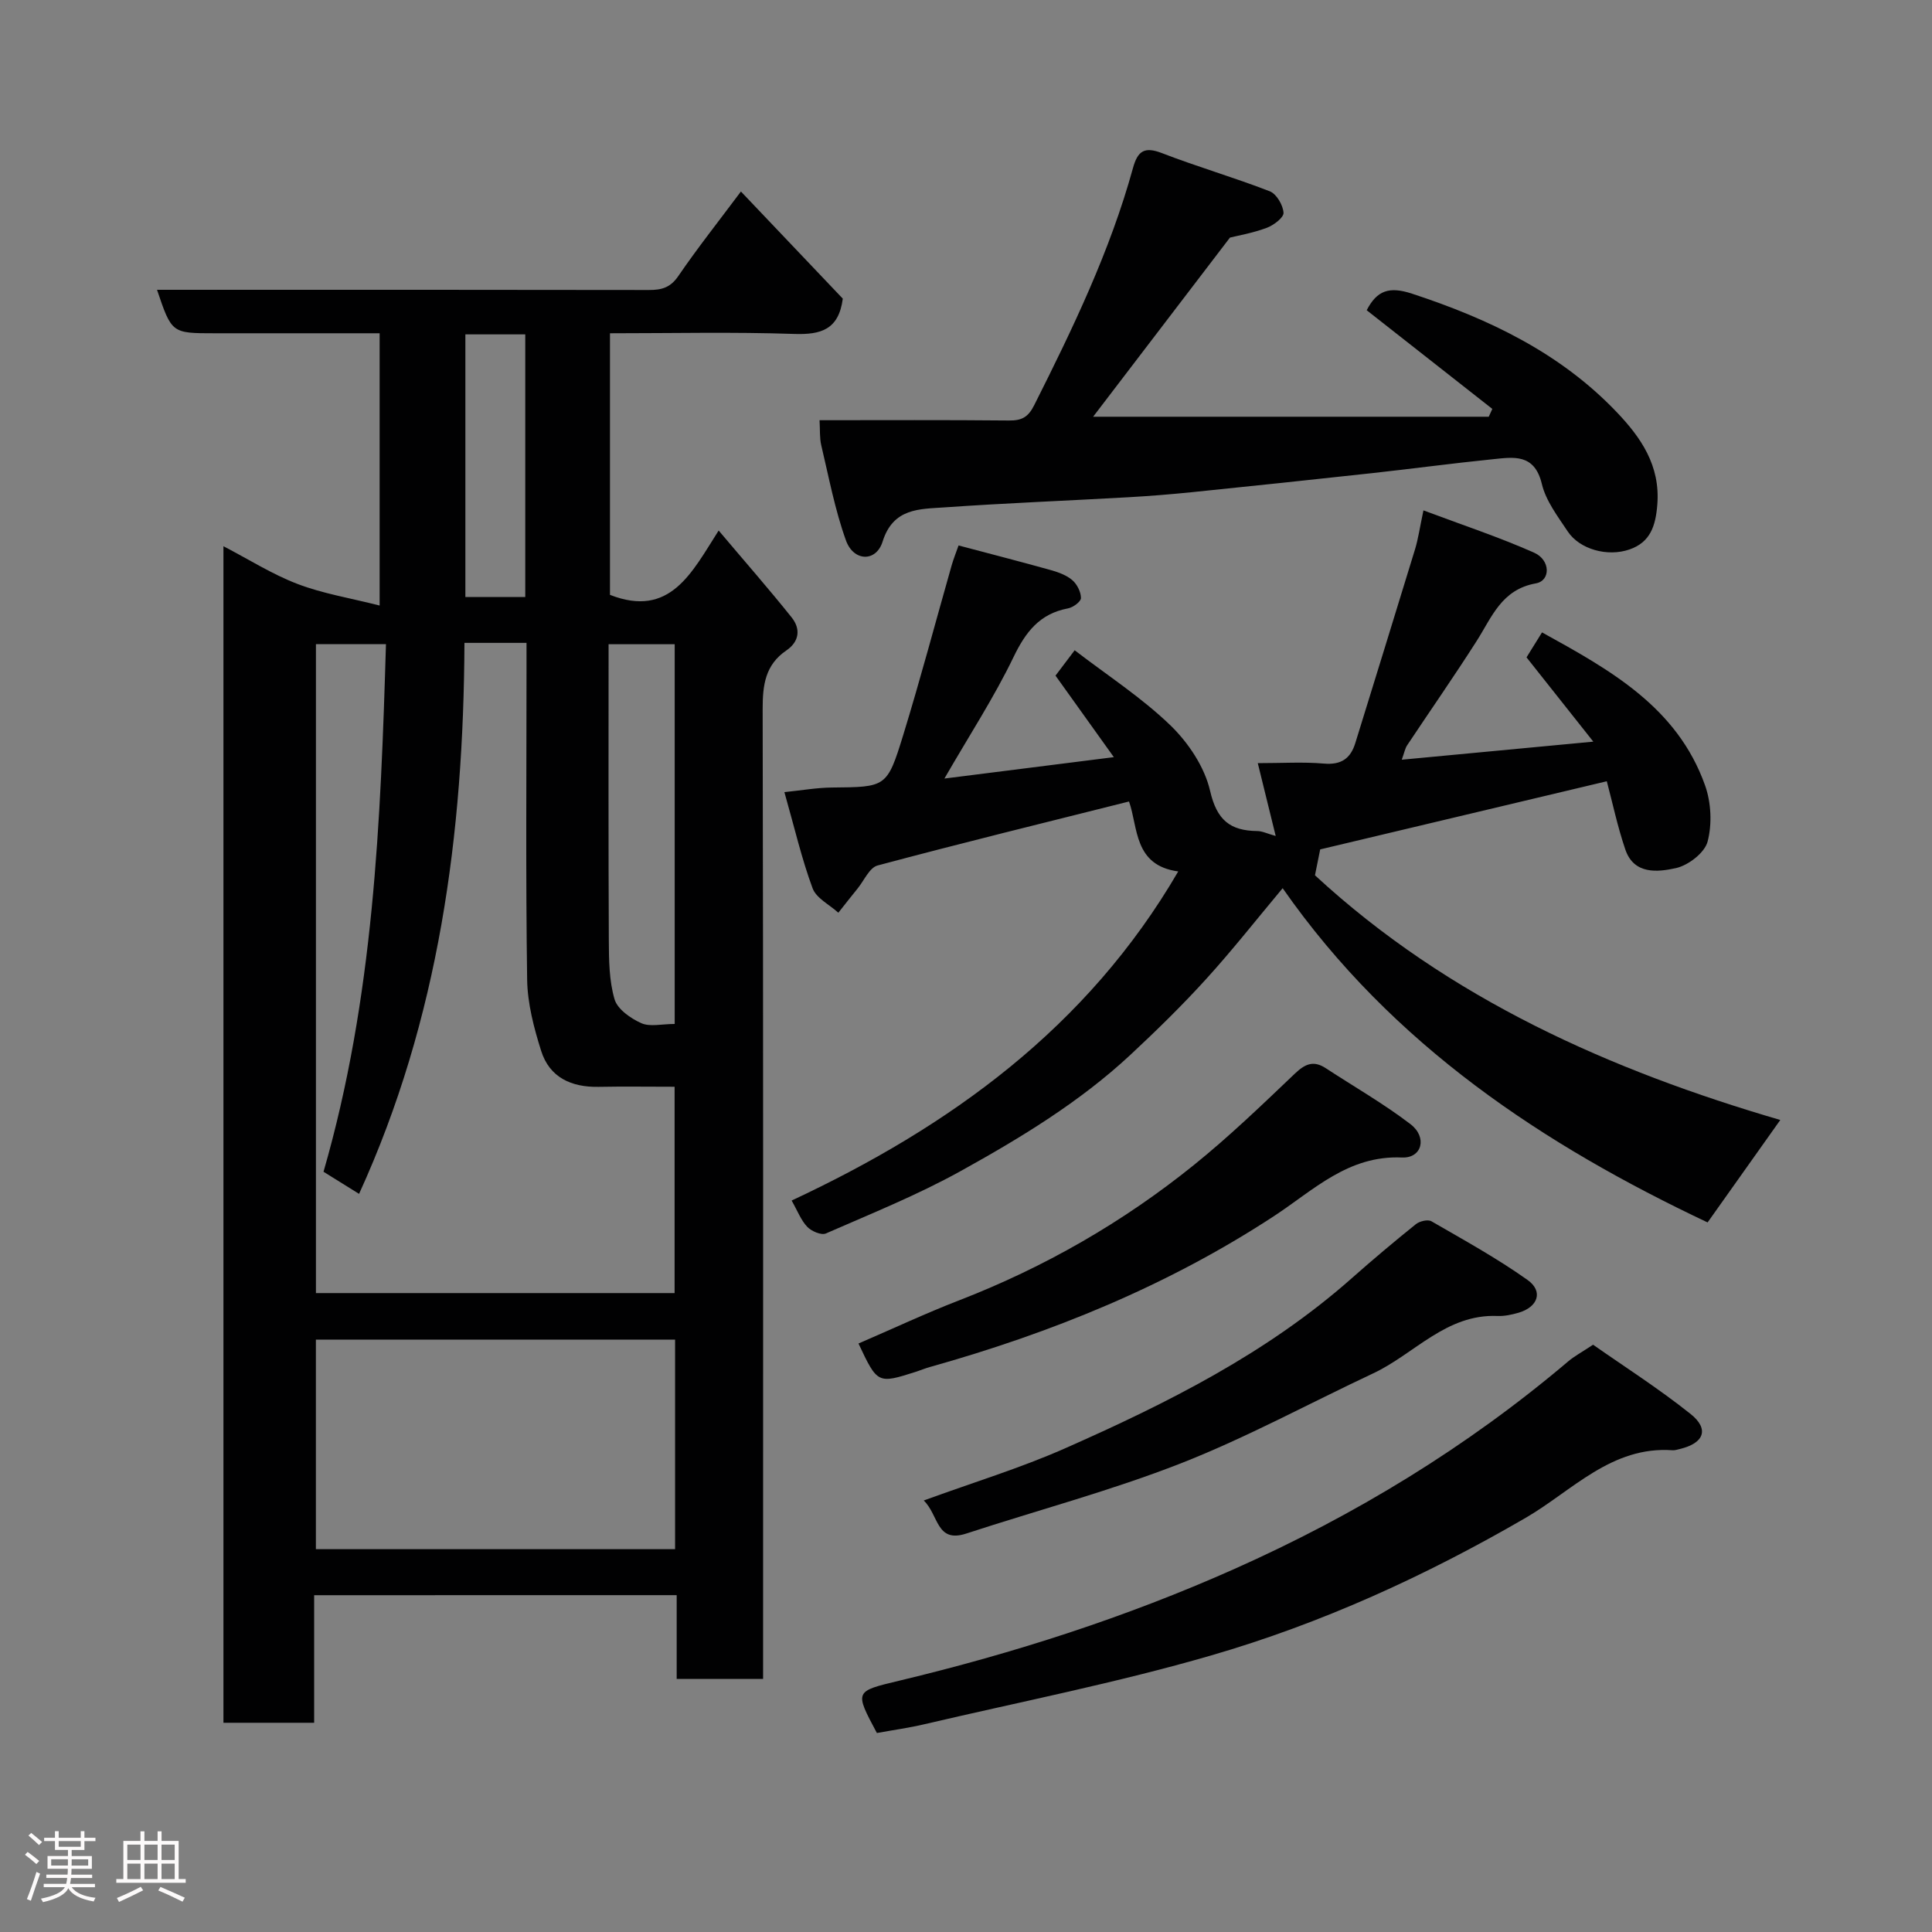 <svg enable-background="new 0 0 400 400" viewBox="0 0 400 400" xmlns="http://www.w3.org/2000/svg"><rect x="0" y="0" width="400" height="400" fill="#808080" stroke="none"/><path d="m5.17 384 .55-.58c.85.61 1.65 1.24 2.4 1.87l-.59.64c-.83-.73-1.62-1.38-2.36-1.93m1.22 9.53-.82-.34c.71-1.76 1.37-3.64 1.98-5.63.24.13.5.25.76.36-.6 1.67-1.24 3.54-1.92 5.61m-.5-13.5.57-.54c.56.44 1.31 1.06 2.26 1.87l-.64.64c-.68-.66-1.41-1.32-2.19-1.97m3.25.46h2.24v-1.36h.77v1.36h4.57v-1.36h.76v1.36h2.28v.69h-2.28v1.84h-2.64v1.26h4.18v2.64h-4.21c0 .45-.02.86-.05 1.21h4.32v.69h-4.38c-.04.34-.1.75-.19 1.22h5.15v.69h-4.82c.87 1.19 2.51 1.92 4.93 2.19-.17.31-.3.57-.37.76-2.77-.49-4.52-1.41-5.26-2.76-.56 1.26-2.3 2.23-5.24 2.9-.12-.24-.26-.48-.43-.72 2.73-.55 4.38-1.34 4.96-2.38h-4.38v-.69h4.65c.1-.38.17-.79.21-1.22h-4.32v-.69h4.4c.03-.34.05-.75.05-1.21h-4.2v-2.64h4.23v-1.26h-2.69v-1.84h-2.24zm1.46 4.46v1.29h3.45c.01-.4.02-.57.01-.53v-.32-.45h-3.46zm1.55-2.59h4.57v-1.19h-4.57zm6.11 2.59h-3.42v.77c-.02.19-.01.37-.02.53h3.44z" fill="#fcfafa"/><path d="m32.63 379.16h.82v1.98h3.54v7.89h1.46v.78h-14.37v-.78h1.46v-7.89h3.54v-1.98h.82v1.98h2.73zm-3.49 11.48.5.73c-1.61.82-3.28 1.63-5 2.41-.13-.27-.28-.55-.44-.82 1.75-.72 3.4-1.49 4.94-2.32m-2.78-5.55h2.73v-3.18h-2.73zm0 3.95h2.73v-3.2h-2.73zm3.54-3.95h2.73v-3.18h-2.73zm0 3.95h2.73v-3.2h-2.73zm7.89 4.68c-1.84-.92-3.51-1.7-5.02-2.32l.45-.73c1.89.8 3.57 1.55 5.04 2.23zm-1.62-11.81h-2.73v3.18h2.73zm-2.73 7.13h2.73v-3.2h-2.73z" fill="#fcfafa"/><g fill="#010102"><path d="m65.04 330.27v26.41c-6.42 0-12.47 0-18.78 0 0-81.06 0-161.98 0-243.59 5.24 2.72 10.09 5.81 15.36 7.82 5.2 1.99 10.81 2.89 16.98 4.46 0-19.58 0-37.63 0-56.37-5.12 0-10.38 0-15.65 0-6.17 0-12.33 0-18.5 0-8.9 0-8.9 0-11.94-9h5.37c32.16 0 64.32-.02 96.48.04 2.64.01 4.45-.5 6.08-2.89 3.96-5.79 8.33-11.31 12.96-17.5 7.3 7.68 14.32 15.06 21.09 22.18-.84 6.41-4.5 7.49-10.03 7.31-12.6-.43-25.24-.14-38.17-.14v54.16c12.46 4.87 16.93-4.6 22.5-13.32 5.47 6.48 10.43 12.13 15.11 17.99 1.89 2.36 1.63 4.99-1.11 6.85-4.35 2.97-4.9 7.14-4.89 12.1.14 64.82.09 129.64.09 194.45v6.37c-5.89 0-11.61 0-17.89 0 0-5.63 0-11.36 0-17.34-25.14.01-49.73.01-75.06.01zm31.12-197.17c-.18 39.63-5.28 77.87-21.82 114.08-2.74-1.71-5.06-3.15-7.36-4.58 10.39-35.93 11.84-72.54 12.93-109.23-5.27 0-9.98 0-14.5 0v134.35h74.26c0-14.33 0-28.37 0-42.72-5.47 0-10.61-.08-15.75.02-5.64.1-10.14-1.94-11.88-7.45-1.5-4.75-2.82-9.79-2.9-14.72-.31-21.48-.13-42.97-.13-64.46 0-1.75 0-3.49 0-5.29-4.62 0-8.44 0-12.85 0zm43.61 144.25c-25.09 0-49.79 0-74.37 0v43.39h74.37c0-14.51 0-28.77 0-43.39zm-.08-65.35c0-26.54 0-52.6 0-78.62-4.7 0-9.08 0-13.69 0 0 20.69-.05 41 .05 61.32.02 4.09.06 8.35 1.19 12.2.61 2.06 3.33 3.95 5.54 4.94 1.8.8 4.25.16 6.91.16zm-43.34-142.77v54.37h12.4c0-18.32 0-36.23 0-54.37-4.19 0-8.12 0-12.4 0z"/><path d="m264.12 173.08c-1.31-5.32-2.42-9.85-3.71-15.08 5.1 0 9.41-.28 13.67.09 3.58.31 5.53-1.01 6.53-4.27 4.12-13.36 8.27-26.7 12.35-40.07.66-2.15.97-4.41 1.75-8.08 7.96 2.99 15.6 5.51 22.92 8.76 3.41 1.52 3.43 5.8.36 6.35-7.12 1.27-9.1 6.97-12.27 11.94-4.65 7.29-9.6 14.39-14.39 21.59-.43.65-.57 1.49-1.11 2.98 13.14-1.24 25.75-2.42 39.66-3.74-5.1-6.44-9.35-11.79-13.83-17.45.87-1.4 1.87-3.01 3.21-5.17 14.07 7.77 27.99 15.44 33.76 31.69 1.26 3.55 1.47 8.01.52 11.62-.61 2.32-3.99 4.92-6.55 5.49-3.79.84-8.7 1.38-10.48-3.84-1.62-4.74-2.65-9.68-3.84-14.14-19.63 4.67-39.24 9.33-59.34 14.11-.27 1.32-.67 3.34-1.08 5.36 27.82 25.7 61.48 40.47 96.34 50.66-4.91 6.92-9.93 13.98-15.05 21.21-33.69-15.93-65.21-36.55-87.98-69.2-5.42 6.48-10.43 12.86-15.87 18.84-4.97 5.47-10.28 10.66-15.69 15.7-10.49 9.75-22.69 17.15-35.11 24.03-8.95 4.96-18.52 8.81-27.91 12.92-.94.41-2.99-.47-3.85-1.38-1.3-1.37-2.01-3.3-3.23-5.44 32.75-15.31 61.2-35.77 80.04-68.14-9.26-1.25-8.29-9.16-10.19-14.48-17.41 4.37-34.78 8.63-52.06 13.25-1.68.45-2.78 3.1-4.12 4.75-1.35 1.66-2.67 3.35-4 5.03-1.83-1.67-4.57-3-5.33-5.06-2.25-6.07-3.71-12.42-5.84-19.91 3.64-.37 6.72-.92 9.8-.95 11.24-.11 11.45.02 14.79-10.83 3.58-11.65 6.7-23.44 10.04-35.17.39-1.36.93-2.69 1.43-4.12 6.63 1.76 12.91 3.37 19.16 5.12 1.55.44 3.22 1.05 4.4 2.07.98.85 1.78 2.44 1.78 3.7 0 .74-1.63 1.95-2.69 2.14-5.87 1.11-8.76 4.87-11.28 10.1-4.01 8.32-9.1 16.12-14.3 25.13 11.85-1.5 22.9-2.89 35.08-4.43-4.17-5.83-7.95-11.12-12.08-16.88.9-1.19 2.24-2.97 3.97-5.25 6.86 5.27 13.91 9.83 19.83 15.55 3.72 3.6 7.08 8.64 8.21 13.57 1.39 6.04 4.14 8.24 9.76 8.31 1.03 0 2.07.54 3.82 1.02z"/><path d="m169.68 87c13.24 0 26.23-.07 39.21.06 2.62.03 3.97-.66 5.22-3.15 7.99-15.89 15.71-31.89 20.46-49.12.96-3.48 2.32-4.51 5.97-3.1 7.37 2.85 15 5.06 22.36 7.92 1.39.54 2.74 2.86 2.84 4.44.06 1-2.06 2.6-3.5 3.13-2.87 1.07-5.94 1.6-7.59 2.01-9.92 12.99-19.24 25.19-28.33 37.09h81.91c.25-.54.49-1.08.74-1.62-8.65-6.79-17.29-13.58-26.01-20.43 2.13-4.11 4.66-4.98 9.38-3.43 15.91 5.22 30.66 12.24 42.36 24.5 5.02 5.26 9.07 11.07 8.43 19.17-.35 4.43-1.45 7.8-5.76 9.29-4.6 1.59-10.35-.06-12.78-3.72-2.07-3.12-4.53-6.33-5.37-9.85-1.53-6.38-5.92-5.54-10.26-5.1-8.31.84-16.59 1.96-24.89 2.87-12.39 1.36-24.78 2.66-37.18 3.93-4.42.45-8.85.81-13.29 1.06-12.69.72-25.4 1.21-38.08 2.1-5.15.36-10.61.11-12.79 7.09-1.34 4.27-6 4.14-7.58-.24-2.29-6.36-3.55-13.11-5.12-19.72-.36-1.53-.23-3.2-.35-5.18z"/><path d="m181.55 358.8c-4.65-8.71-4.63-8.61 4.63-10.83 23.77-5.69 46.95-13.14 69.31-23.1 25.05-11.16 48.25-25.26 69.2-43.02 1.24-1.05 2.7-1.83 5.14-3.44 6.48 4.54 13.61 9.09 20.19 14.34 3.94 3.14 2.77 6.08-2.25 7.25-.48.11-.97.29-1.44.26-12.68-.92-20.85 8.41-30.44 13.98-20.7 12.02-42.32 21.89-65.2 28.52-19.48 5.65-39.47 9.58-59.24 14.21-3.15.75-6.37 1.19-9.9 1.83z"/><path d="m191.25 310.66c10.3-3.76 19.98-6.7 29.17-10.76 21.23-9.38 41.95-19.74 59.53-35.33 4.3-3.81 8.71-7.51 13.18-11.11.78-.63 2.49-1.04 3.23-.61 6.73 3.89 13.58 7.66 19.9 12.15 3.32 2.36 2.16 5.62-1.87 6.79-1.4.4-2.9.73-4.34.67-10.64-.45-17.2 7.87-25.75 11.88-13.27 6.23-26.21 13.29-39.82 18.63-14.49 5.67-29.62 9.69-44.44 14.54-6.22 2.03-5.66-3.84-8.79-6.85z"/><path d="m177.74 278.16c7.12-3.07 13.89-6.25 20.84-8.94 17.65-6.84 33.88-16.15 48.58-28 7.32-5.9 14.12-12.45 20.93-18.94 2.14-2.04 3.88-2.77 6.4-1.12 5.86 3.84 11.99 7.34 17.54 11.59 3.53 2.7 2.39 7.08-1.77 6.9-11.14-.49-18.3 6.76-26.48 12.12-22.02 14.43-46.07 24.19-71.31 31.27-.94.26-1.84.65-2.77.95-8.01 2.55-8.01 2.54-11.96-5.83z"/></g></svg>